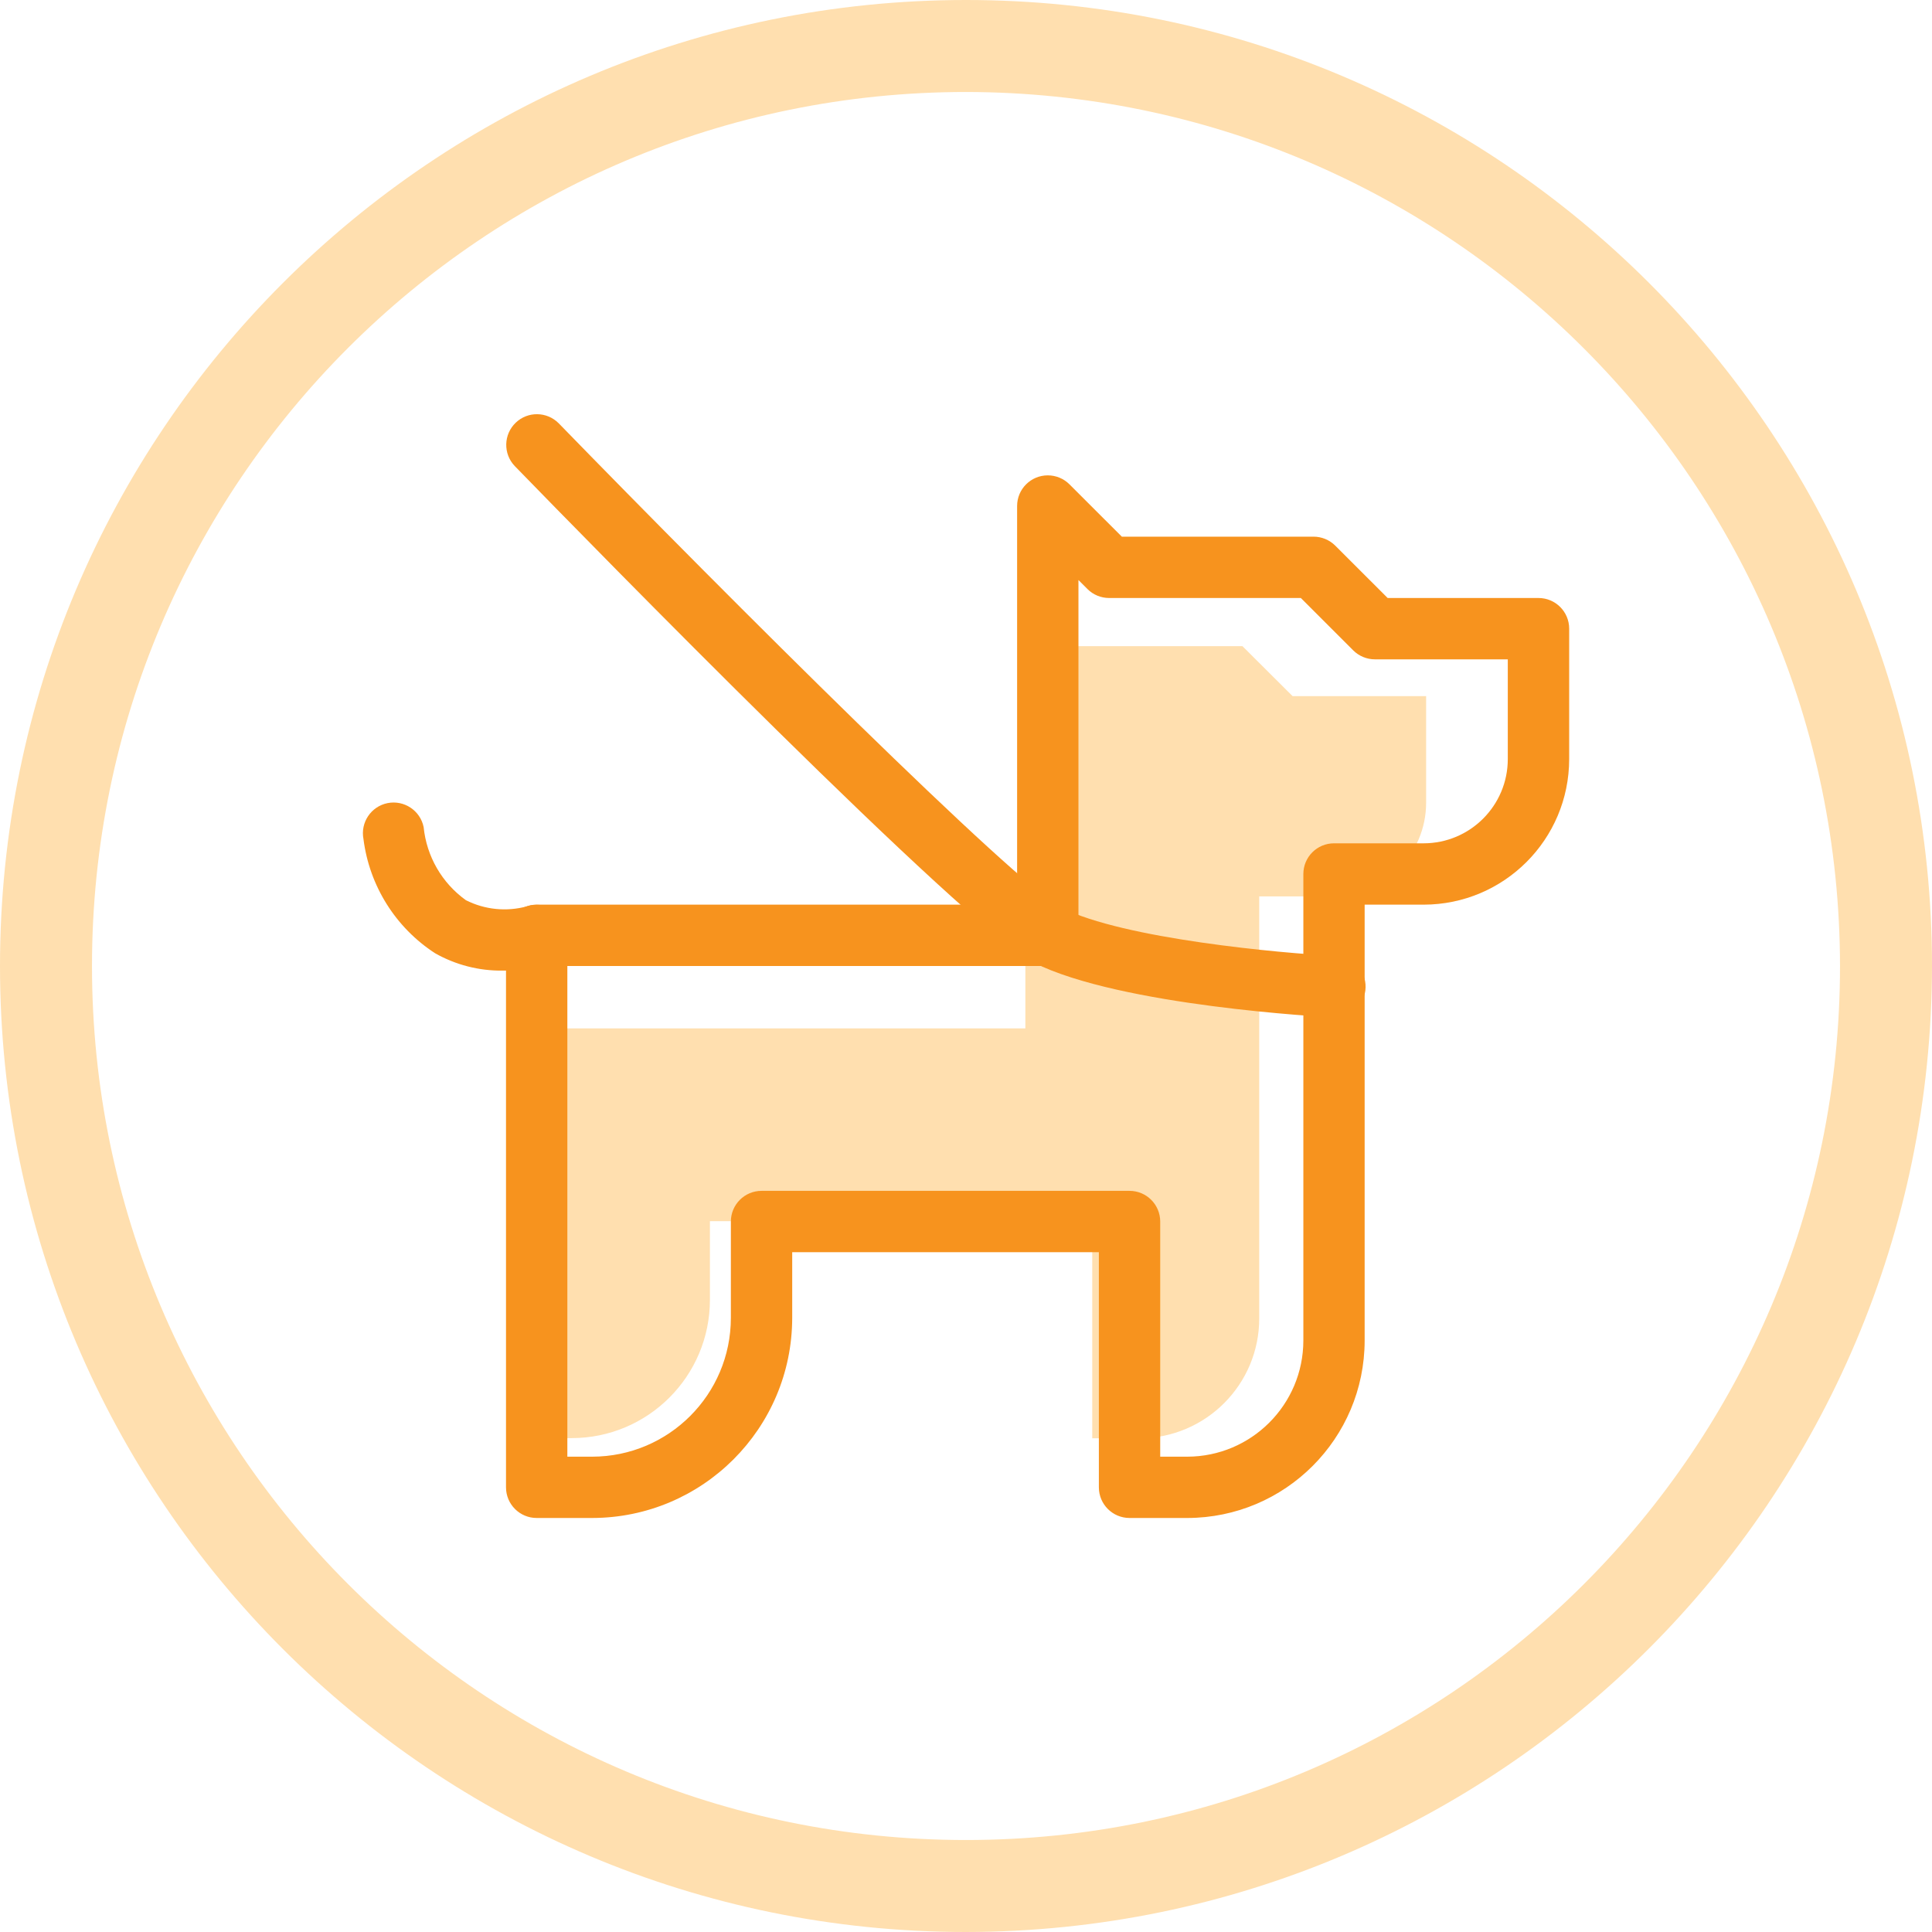 <?xml version="1.0" encoding="UTF-8"?>
<svg width="44px" height="44px" viewBox="0 0 44 44" version="1.1" xmlns="http://www.w3.org/2000/svg" xmlns:xlink="http://www.w3.org/1999/xlink">
    <!-- Generator: Sketch 64 (93537) - https://sketch.com -->
    <title>流浪狗</title>
    <desc>Created with Sketch.</desc>
    <g id="创文驾驶舱&amp;移动端" stroke="none" stroke-width="1" fill="none" fill-rule="evenodd">
        <g id="督办事件" transform="translate(-848, -765)" fill-rule="nonzero">
            <g id="编组-8备份" transform="translate(848, 759)">
                <g id="遛狗服务" transform="translate(0, 6)">
                    <path d="M22,44 L22,44 C9.85,44 -9.61650336e-07,34.15 -9.61650336e-07,22 C-9.61650336e-07,9.85 9.85,-2.13162821e-14 22,-2.13162821e-14 C34.15,-2.13162821e-14 44,9.85 44,22 L44,22 C43.986,34.145 34.144,43.986 22,44 L22,44 Z M22,2.095 L22,2.095 C11.007,2.095 2.095,11.007 2.095,22 C2.095,32.993 11.007,41.905 22,41.905 C32.993,41.905 41.905,32.993 41.905,22 L41.905,22.001 C41.893,11.013 32.989,2.108 22.001,2.095 L22,2.095 Z" id="形状" fill="#FFDFAF"></path>
                    <path d="M23.354,13.576 L24.494,14.716 L28.296,14.716 L29.438,15.854 L32.479,15.854 L32.479,18.28 L32.479,18.28 C32.479,19.459 31.523,20.415 30.344,20.415 C30.344,20.415 30.344,20.415 30.344,20.415 L28.678,20.415 L28.678,30.02 L28.678,30.02 C28.682,31.527 27.462,32.752 25.955,32.756 C25.952,32.756 25.949,32.756 25.946,32.756 L24.875,32.756 L24.875,27.811 L16.168,27.811 L16.168,29.602 L16.168,29.602 C16.168,31.341 14.758,32.752 13.018,32.752 L11.988,32.752 L11.988,23.421 L23.352,23.421 L23.354,13.576 Z" id="路径" fill="#FFDFAF"></path>
                    <path d="M27.038,34.571 L25.725,34.571 L25.725,34.571 C25.339,34.571 25.026,34.259 25.026,33.873 C25.026,33.873 25.026,33.873 25.026,33.873 L25.026,28.518 L18.042,28.518 L18.042,30.014 L18.042,30.014 C18.039,32.53 16.001,34.568 13.486,34.571 L12.222,34.571 L12.222,34.571 C11.837,34.571 11.524,34.259 11.524,33.873 C11.524,33.873 11.524,33.873 11.524,33.873 L11.524,21.302 L11.524,21.302 C11.524,20.916 11.837,20.603 12.222,20.603 C12.222,20.603 12.222,20.603 12.222,20.603 L23.164,20.603 L23.164,11.524 L23.164,11.524 C23.164,11.138 23.477,10.826 23.863,10.826 C24.048,10.826 24.225,10.899 24.356,11.03 L25.549,12.222 L29.915,12.222 L29.915,12.222 C30.101,12.222 30.278,12.296 30.41,12.427 L31.603,13.619 L35.039,13.619 L35.039,13.619 C35.424,13.619 35.737,13.932 35.737,14.317 C35.737,14.317 35.737,14.317 35.737,14.317 L35.737,17.289 L35.737,17.289 C35.735,19.119 34.253,20.601 32.423,20.603 L31.079,20.603 L31.079,30.53 L31.079,30.53 C31.077,32.761 29.269,34.569 27.038,34.571 L27.038,34.571 Z M26.423,33.175 L27.038,33.175 L27.038,33.175 C28.498,33.173 29.681,31.99 29.683,30.53 L29.683,19.905 L29.683,19.905 C29.683,19.519 29.995,19.206 30.381,19.206 L32.422,19.206 L32.422,19.206 C33.48,19.205 34.338,18.348 34.339,17.289 L34.339,15.016 L31.312,15.016 L31.312,15.016 C31.127,15.016 30.949,14.942 30.818,14.811 L29.626,13.619 L25.26,13.619 L25.26,13.619 C25.074,13.619 24.896,13.546 24.765,13.414 L24.561,13.21 L24.561,21.302 L24.561,21.302 C24.561,21.687 24.248,22 23.863,22 C23.863,22 23.863,22 23.863,22 L12.921,22 L12.921,33.175 L13.486,33.175 L13.486,33.175 C15.23,33.173 16.644,31.759 16.645,30.014 L16.645,27.82 L16.645,27.82 C16.645,27.434 16.958,27.121 17.344,27.121 C17.344,27.121 17.344,27.121 17.344,27.121 L25.725,27.121 L25.725,27.121 C26.11,27.121 26.423,27.434 26.423,27.82 L26.423,33.175 Z" id="形状" fill="#F7931E"></path>
                    <path d="M30.382,23.169 L30.346,23.169 C30.15,23.159 25.521,22.912 23.551,21.927 C22.021,21.159 13.429,12.37 11.722,10.613 L11.722,10.613 C11.456,10.334 11.467,9.892 11.746,9.626 C12.021,9.363 12.456,9.37 12.724,9.64 C16.612,13.637 23.159,20.167 24.178,20.674 C25.598,21.385 29.165,21.707 30.419,21.772 L30.419,21.772 C30.805,21.781 31.11,22.102 31.1,22.488 C31.091,22.873 30.77,23.178 30.385,23.168 L30.382,23.169 Z" id="路径" fill="#F7931E"></path>
                    <path d="M11.448,22.105 L11.448,22.105 C10.909,22.112 10.377,21.975 9.908,21.709 L9.908,21.709 C9.009,21.125 8.413,20.174 8.278,19.111 L8.278,19.111 C8.204,18.732 8.45,18.365 8.828,18.29 C9.205,18.216 9.571,18.46 9.648,18.836 L9.648,18.836 C9.715,19.503 10.065,20.11 10.61,20.501 L10.61,20.501 C11.041,20.719 11.537,20.768 12.003,20.641 L12.003,20.641 C12.369,20.52 12.765,20.719 12.886,21.085 C13.007,21.452 12.808,21.847 12.442,21.968 L12.442,21.968 C12.119,22.062 11.784,22.109 11.448,22.105 L11.448,22.105 Z" id="路径" fill="#F7931E"></path>
                </g>
            </g>
        </g>
    </g>
</svg>